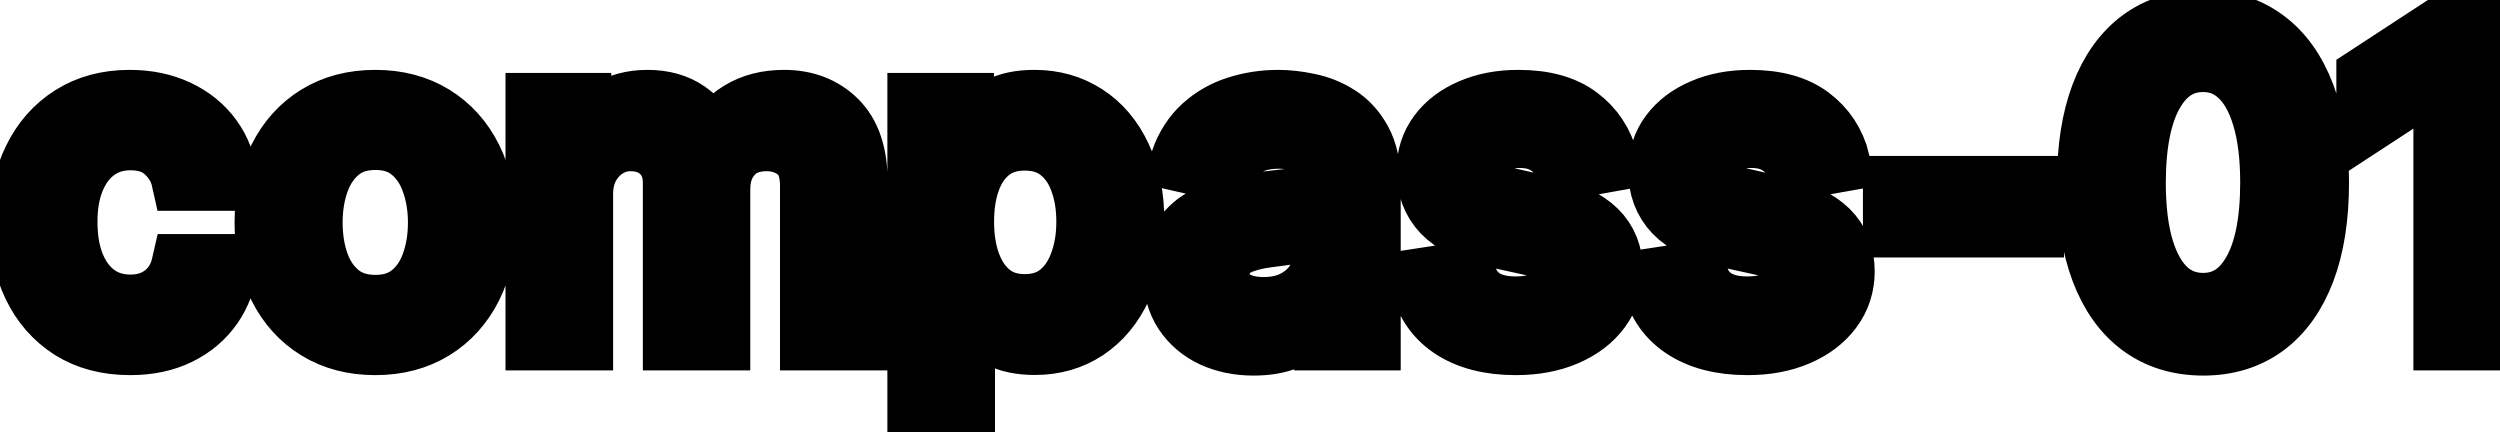 <svg viewBox="0 0 81 14" fill="none" stroke-width="2" stroke="currentColor" aria-hidden="true">
  <path d="M4.216 11.154C3.477 11.154 2.84 10.987 2.307 10.652C1.777 10.314 1.369 9.848 1.084 9.255C0.799 8.662 0.656 7.982 0.656 7.217C0.656 6.441 0.802 5.757 1.094 5.163C1.385 4.567 1.796 4.101 2.327 3.766C2.857 3.432 3.482 3.264 4.201 3.264C4.781 3.264 5.298 3.372 5.752 3.587C6.206 3.799 6.572 4.098 6.851 4.482C7.133 4.867 7.3 5.316 7.353 5.83H5.906C5.827 5.472 5.644 5.163 5.359 4.905C5.078 4.646 4.7 4.517 4.226 4.517C3.812 4.517 3.449 4.626 3.137 4.845C2.829 5.061 2.589 5.369 2.416 5.77C2.244 6.168 2.158 6.638 2.158 7.182C2.158 7.739 2.242 8.219 2.411 8.624C2.58 9.028 2.819 9.341 3.127 9.563C3.439 9.785 3.805 9.896 4.226 9.896C4.508 9.896 4.763 9.845 4.991 9.742C5.223 9.636 5.417 9.485 5.573 9.29C5.732 9.094 5.843 8.859 5.906 8.584H7.353C7.3 9.078 7.139 9.518 6.871 9.906C6.602 10.294 6.243 10.599 5.792 10.821C5.344 11.043 4.819 11.154 4.216 11.154ZM12.159 11.154C11.443 11.154 10.819 10.99 10.285 10.662C9.751 10.334 9.337 9.875 9.042 9.285C8.747 8.695 8.6 8.005 8.6 7.217C8.6 6.424 8.747 5.732 9.042 5.138C9.337 4.545 9.751 4.085 10.285 3.756C10.819 3.428 11.443 3.264 12.159 3.264C12.875 3.264 13.5 3.428 14.034 3.756C14.567 4.085 14.982 4.545 15.277 5.138C15.571 5.732 15.719 6.424 15.719 7.217C15.719 8.005 15.571 8.695 15.277 9.285C14.982 9.875 14.567 10.334 14.034 10.662C13.5 10.99 12.875 11.154 12.159 11.154ZM12.164 9.906C12.628 9.906 13.013 9.784 13.318 9.538C13.623 9.293 13.848 8.967 13.994 8.559C14.143 8.151 14.217 7.702 14.217 7.212C14.217 6.724 14.143 6.277 13.994 5.869C13.848 5.458 13.623 5.129 13.318 4.88C13.013 4.631 12.628 4.507 12.164 4.507C11.697 4.507 11.309 4.631 11.001 4.88C10.696 5.129 10.469 5.458 10.32 5.869C10.174 6.277 10.101 6.724 10.101 7.212C10.101 7.702 10.174 8.151 10.32 8.559C10.469 8.967 10.696 9.293 11.001 9.538C11.309 9.784 11.697 9.906 12.164 9.906ZM17.378 11V3.364H18.805V4.607H18.899C19.059 4.186 19.319 3.857 19.68 3.622C20.041 3.384 20.474 3.264 20.978 3.264C21.488 3.264 21.916 3.384 22.26 3.622C22.608 3.861 22.865 4.189 23.031 4.607H23.11C23.293 4.199 23.583 3.874 23.98 3.632C24.378 3.387 24.852 3.264 25.402 3.264C26.095 3.264 26.66 3.481 27.098 3.915C27.538 4.35 27.759 5.004 27.759 5.879V11H26.272V6.018C26.272 5.501 26.131 5.127 25.85 4.895C25.568 4.663 25.232 4.547 24.841 4.547C24.357 4.547 23.98 4.696 23.712 4.994C23.444 5.289 23.309 5.669 23.309 6.133V11H21.828V5.924C21.828 5.51 21.698 5.177 21.44 4.925C21.181 4.673 20.845 4.547 20.431 4.547C20.149 4.547 19.889 4.621 19.65 4.771C19.415 4.916 19.224 5.12 19.078 5.382C18.936 5.644 18.865 5.947 18.865 6.292V11H17.378ZM29.751 13.864V3.364H31.203V4.602H31.327C31.413 4.442 31.538 4.259 31.7 4.05C31.863 3.841 32.088 3.659 32.376 3.503C32.665 3.344 33.046 3.264 33.52 3.264C34.136 3.264 34.686 3.42 35.17 3.732C35.654 4.043 36.034 4.492 36.309 5.079C36.587 5.665 36.726 6.371 36.726 7.197C36.726 8.022 36.589 8.73 36.314 9.32C36.039 9.906 35.661 10.359 35.18 10.677C34.7 10.992 34.151 11.149 33.535 11.149C33.071 11.149 32.691 11.071 32.396 10.915C32.105 10.76 31.876 10.577 31.71 10.369C31.544 10.16 31.417 9.974 31.327 9.812H31.238V13.864H29.751ZM31.208 7.182C31.208 7.719 31.286 8.189 31.442 8.594C31.597 8.998 31.823 9.315 32.118 9.543C32.413 9.769 32.774 9.881 33.202 9.881C33.646 9.881 34.017 9.764 34.315 9.528C34.614 9.29 34.839 8.967 34.991 8.559C35.147 8.151 35.225 7.692 35.225 7.182C35.225 6.678 35.149 6.226 34.996 5.825C34.847 5.424 34.622 5.107 34.32 4.875C34.022 4.643 33.649 4.527 33.202 4.527C32.771 4.527 32.406 4.638 32.108 4.86C31.813 5.082 31.589 5.392 31.437 5.79C31.284 6.188 31.208 6.652 31.208 7.182ZM40.614 11.169C40.13 11.169 39.693 11.079 39.302 10.901C38.911 10.718 38.601 10.455 38.372 10.11C38.147 9.765 38.034 9.343 38.034 8.842C38.034 8.411 38.117 8.057 38.282 7.778C38.448 7.5 38.672 7.28 38.954 7.117C39.235 6.955 39.55 6.832 39.898 6.749C40.246 6.666 40.601 6.603 40.962 6.56C41.42 6.507 41.791 6.464 42.076 6.431C42.361 6.395 42.568 6.337 42.697 6.257C42.827 6.178 42.891 6.048 42.891 5.869V5.835C42.891 5.4 42.769 5.064 42.523 4.825C42.281 4.587 41.92 4.467 41.44 4.467C40.939 4.467 40.545 4.578 40.256 4.8C39.971 5.019 39.774 5.263 39.665 5.531L38.268 5.213C38.433 4.749 38.675 4.375 38.993 4.089C39.315 3.801 39.684 3.592 40.102 3.463C40.52 3.33 40.959 3.264 41.42 3.264C41.724 3.264 42.048 3.301 42.389 3.374C42.734 3.443 43.055 3.572 43.353 3.761C43.655 3.95 43.902 4.22 44.094 4.572C44.286 4.92 44.383 5.372 44.383 5.929V11H42.931V9.956H42.871C42.775 10.148 42.631 10.337 42.439 10.523C42.246 10.708 42 10.863 41.698 10.985C41.396 11.108 41.035 11.169 40.614 11.169ZM40.937 9.976C41.348 9.976 41.7 9.895 41.991 9.732C42.286 9.57 42.51 9.358 42.663 9.096C42.818 8.831 42.896 8.547 42.896 8.246V7.261C42.843 7.314 42.74 7.364 42.588 7.411C42.439 7.454 42.268 7.492 42.076 7.525C41.884 7.555 41.696 7.583 41.514 7.609C41.332 7.633 41.179 7.652 41.057 7.669C40.768 7.705 40.505 7.767 40.266 7.853C40.031 7.939 39.842 8.063 39.699 8.226C39.56 8.385 39.491 8.597 39.491 8.862C39.491 9.23 39.627 9.509 39.898 9.697C40.17 9.883 40.516 9.976 40.937 9.976ZM52.085 5.228L50.738 5.467C50.681 5.294 50.592 5.13 50.469 4.974C50.35 4.819 50.187 4.691 49.982 4.592C49.776 4.492 49.52 4.442 49.211 4.442C48.79 4.442 48.439 4.537 48.157 4.726C47.876 4.911 47.735 5.152 47.735 5.447C47.735 5.702 47.829 5.907 48.018 6.063C48.207 6.219 48.512 6.347 48.933 6.446L50.146 6.724C50.849 6.887 51.372 7.137 51.717 7.475C52.062 7.813 52.234 8.252 52.234 8.793C52.234 9.25 52.101 9.658 51.836 10.016C51.575 10.37 51.208 10.649 50.738 10.851C50.27 11.053 49.728 11.154 49.112 11.154C48.257 11.154 47.559 10.972 47.019 10.607C46.479 10.239 46.147 9.717 46.025 9.041L47.461 8.822C47.551 9.197 47.735 9.48 48.013 9.673C48.291 9.862 48.654 9.956 49.102 9.956C49.589 9.956 49.979 9.855 50.27 9.653C50.562 9.447 50.708 9.197 50.708 8.902C50.708 8.663 50.618 8.463 50.439 8.3C50.264 8.138 49.993 8.015 49.629 7.933L48.336 7.649C47.624 7.487 47.097 7.228 46.755 6.874C46.417 6.519 46.248 6.07 46.248 5.526C46.248 5.076 46.374 4.681 46.626 4.343C46.878 4.005 47.226 3.741 47.67 3.553C48.114 3.36 48.623 3.264 49.196 3.264C50.022 3.264 50.671 3.443 51.145 3.801C51.619 4.156 51.932 4.631 52.085 5.228ZM59.591 5.228L58.243 5.467C58.187 5.294 58.098 5.13 57.975 4.974C57.856 4.819 57.693 4.691 57.488 4.592C57.282 4.492 57.025 4.442 56.717 4.442C56.296 4.442 55.945 4.537 55.663 4.726C55.382 4.911 55.241 5.152 55.241 5.447C55.241 5.702 55.335 5.907 55.524 6.063C55.713 6.219 56.018 6.347 56.439 6.446L57.652 6.724C58.355 6.887 58.878 7.137 59.223 7.475C59.568 7.813 59.74 8.252 59.74 8.793C59.74 9.25 59.607 9.658 59.342 10.016C59.08 10.37 58.714 10.649 58.243 10.851C57.776 11.053 57.234 11.154 56.618 11.154C55.763 11.154 55.065 10.972 54.525 10.607C53.984 10.239 53.653 9.717 53.53 9.041L54.967 8.822C55.057 9.197 55.241 9.48 55.519 9.673C55.797 9.862 56.16 9.956 56.608 9.956C57.095 9.956 57.484 9.855 57.776 9.653C58.068 9.447 58.214 9.197 58.214 8.902C58.214 8.663 58.124 8.463 57.945 8.3C57.77 8.138 57.499 8.015 57.135 7.933L55.842 7.649C55.13 7.487 54.603 7.228 54.261 6.874C53.923 6.519 53.754 6.07 53.754 5.526C53.754 5.076 53.88 4.681 54.132 4.343C54.384 4.005 54.732 3.741 55.176 3.553C55.62 3.36 56.129 3.264 56.702 3.264C57.528 3.264 58.177 3.443 58.651 3.801C59.125 4.156 59.438 4.631 59.591 5.228ZM65.874 6.053V7.341H61.359V6.053H65.874ZM71.38 11.169C70.594 11.166 69.923 10.959 69.366 10.548C68.809 10.137 68.383 9.538 68.088 8.753C67.793 7.967 67.646 7.021 67.646 5.914C67.646 4.81 67.793 3.867 68.088 3.085C68.387 2.303 68.814 1.706 69.371 1.295C69.931 0.884 70.601 0.679 71.38 0.679C72.159 0.679 72.826 0.886 73.383 1.3C73.94 1.711 74.366 2.308 74.661 3.09C74.959 3.869 75.108 4.81 75.108 5.914C75.108 7.024 74.961 7.972 74.666 8.758C74.371 9.54 73.945 10.138 73.388 10.553C72.831 10.963 72.162 11.169 71.38 11.169ZM71.38 9.842C72.069 9.842 72.608 9.505 72.995 8.832C73.386 8.16 73.582 7.187 73.582 5.914C73.582 5.069 73.493 4.355 73.314 3.771C73.138 3.185 72.884 2.741 72.553 2.439C72.225 2.134 71.834 1.982 71.38 1.982C70.694 1.982 70.155 2.32 69.764 2.996C69.373 3.672 69.175 4.645 69.172 5.914C69.172 6.763 69.26 7.48 69.436 8.067C69.615 8.65 69.868 9.093 70.196 9.394C70.525 9.692 70.919 9.842 71.38 9.842ZM80.735 0.818V11H79.194V2.359H79.134L76.698 3.95V2.479L79.239 0.818H80.735Z" fill="black"/>
</svg>
